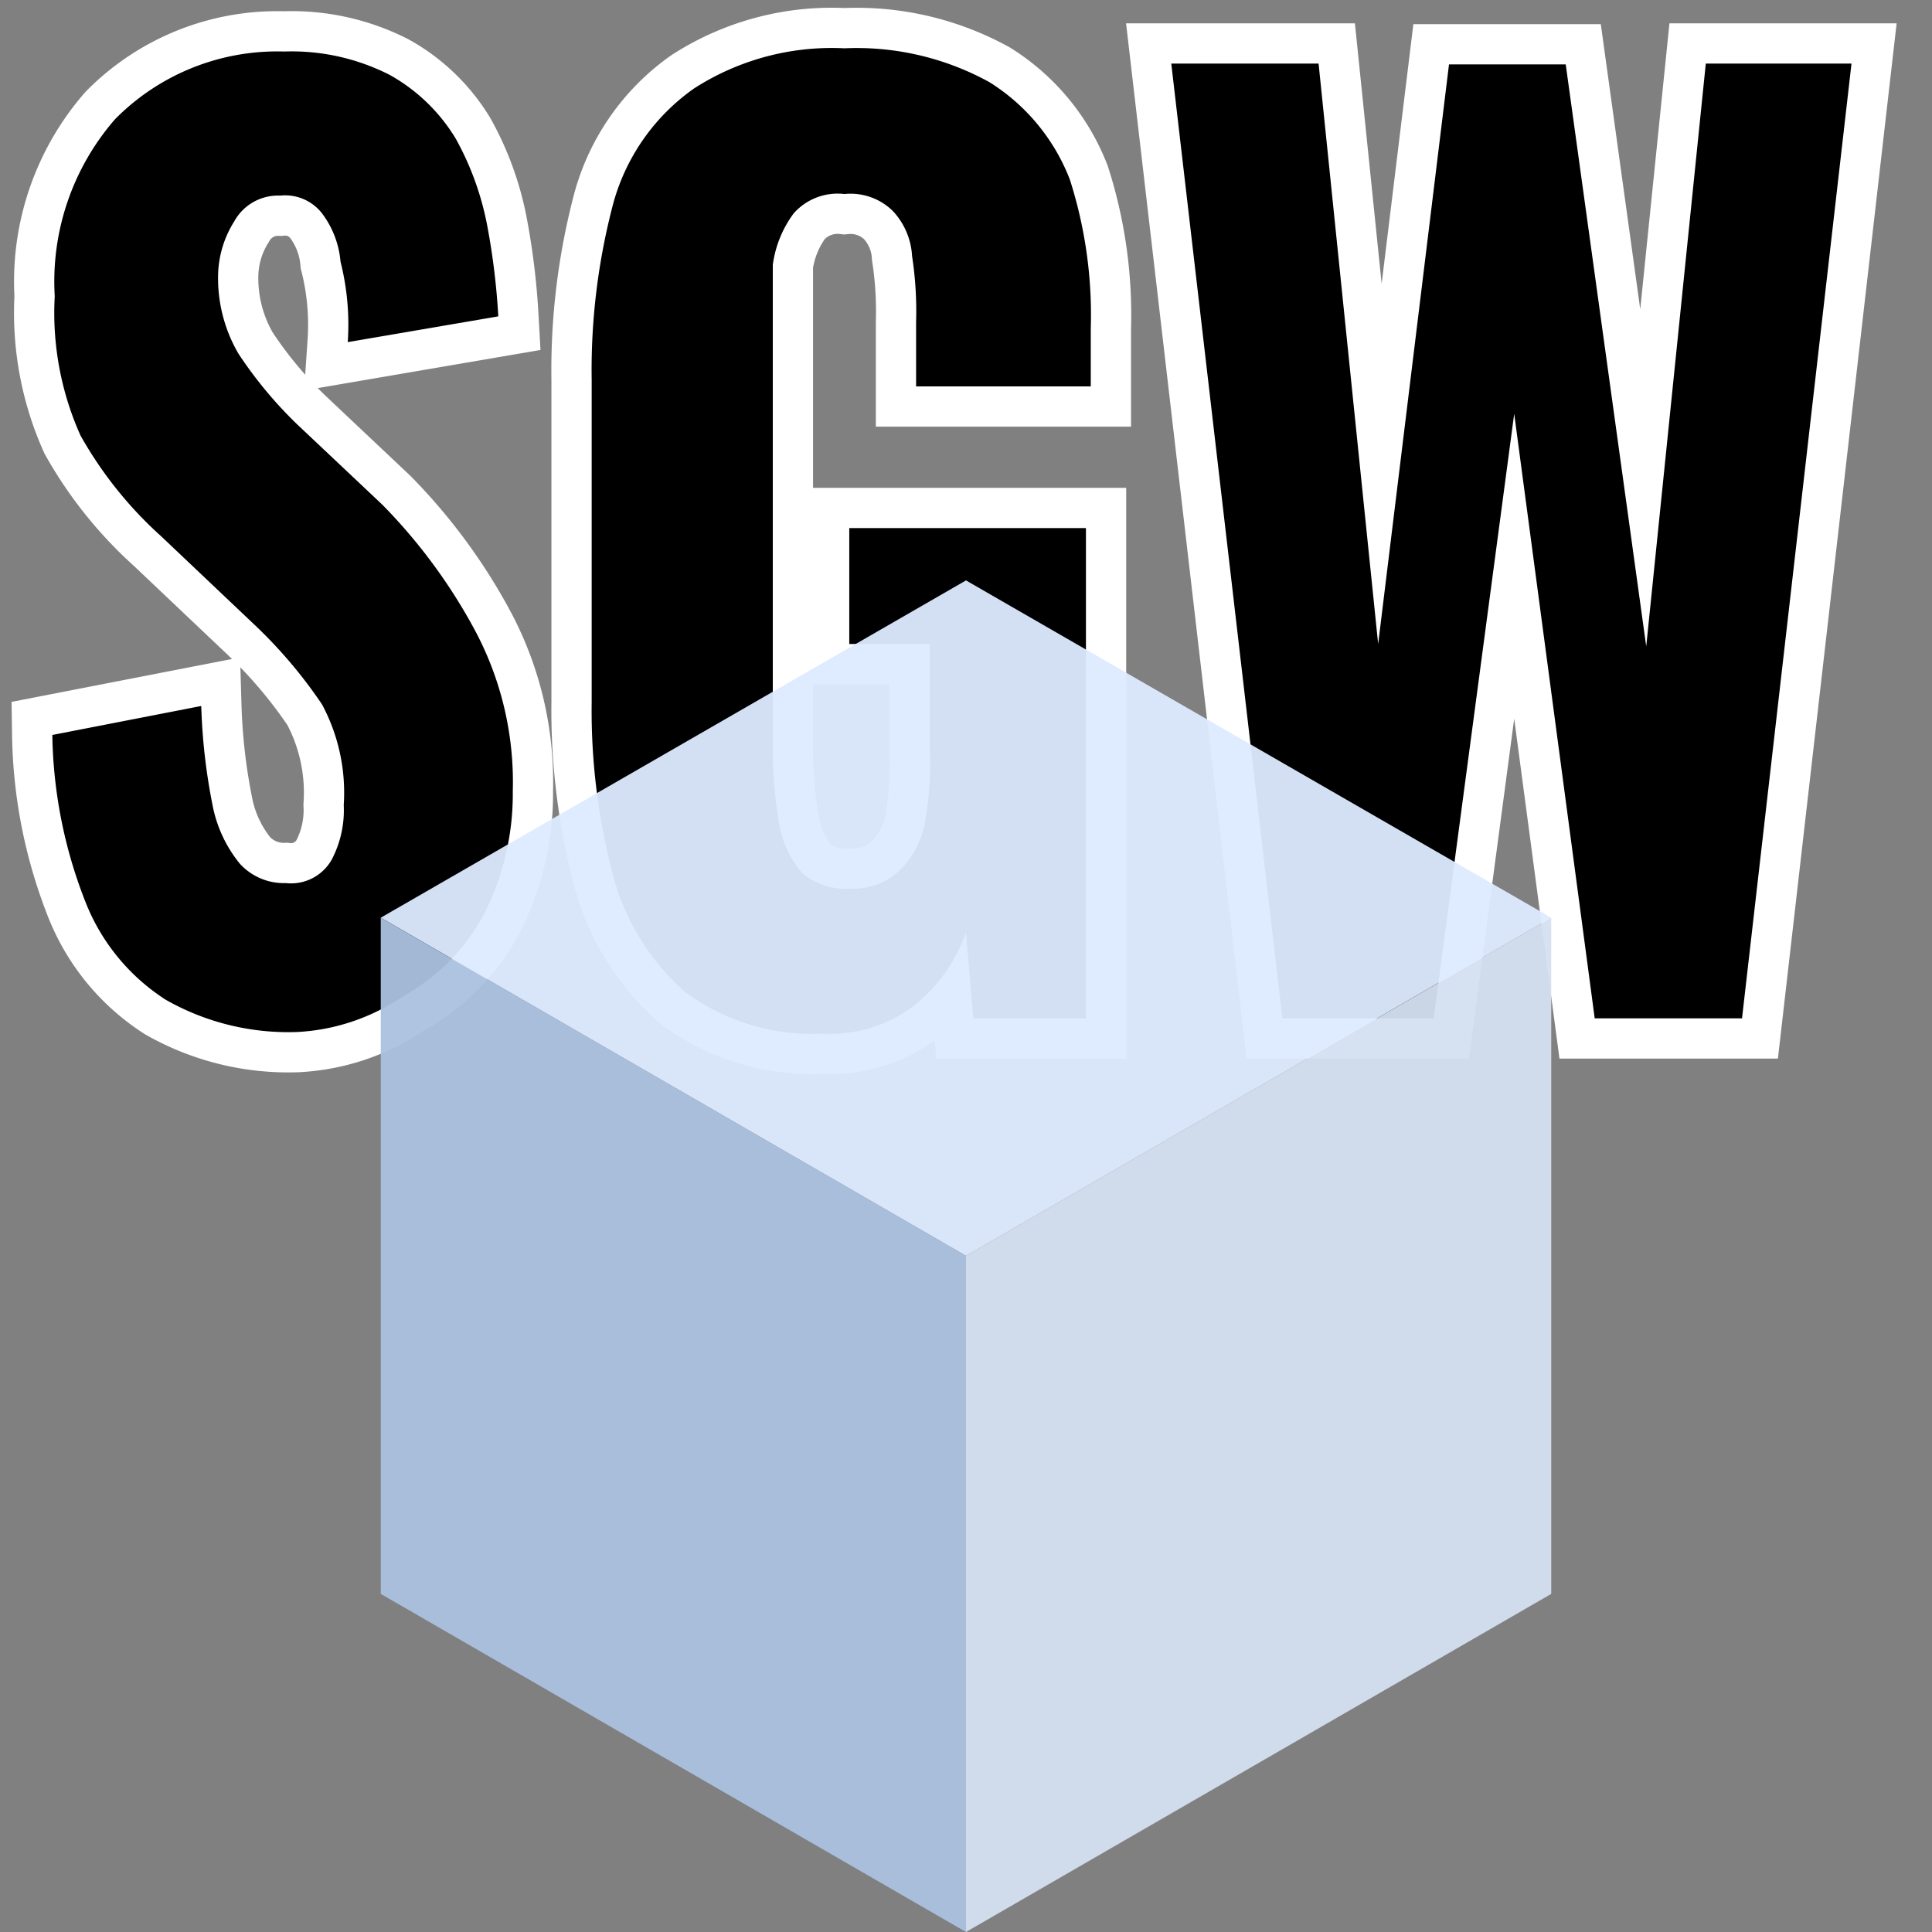 <svg id="SGW-Favicon" xmlns="http://www.w3.org/2000/svg" viewBox="0 0 24 24"><rect x="0" y="0" width="24" height="24" fill="#808080" stroke="none"/><defs><style>.cls-1{fill:#fff;stroke:#fff;stroke-miterlimit:10;}.cls-2{opacity:0.95;}.cls-3{fill:#d4e0f0;}.cls-4{fill:#ddebff;}.cls-5{fill:#aac1e0;}</style></defs><title>SGW Icon</title><path class="cls-1" d="M3.69,12.82a3.08,3.08,0,0,1-1.63-.4,2.55,2.55,0,0,1-1-1.22A5.89,5.89,0,0,1,.65,9.13L2.5,8.77A7.36,7.36,0,0,0,2.64,10a1.64,1.64,0,0,0,.34.73.74.74,0,0,0,.57.24.58.58,0,0,0,.57-.29A1.32,1.32,0,0,0,4.27,10,2.32,2.32,0,0,0,4,8.75a5.9,5.9,0,0,0-.85-1L2,6.66A4.93,4.93,0,0,1,1,5.41,3.72,3.72,0,0,1,.68,3.68a3.07,3.07,0,0,1,.75-2.2A2.83,2.83,0,0,1,3.53.64,2.68,2.68,0,0,1,4.84.93a2.22,2.22,0,0,1,.82.79,3.61,3.61,0,0,1,.39,1.07,8.66,8.66,0,0,1,.14,1.14l-1.87.32a3.2,3.2,0,0,0-.09-1A1.16,1.16,0,0,0,4,2.65a.58.58,0,0,0-.52-.22.62.62,0,0,0-.57.32,1.3,1.3,0,0,0-.2.64,1.86,1.86,0,0,0,.25,1,5.17,5.17,0,0,0,.73.88l1.06,1A6.84,6.84,0,0,1,5.9,7.83a4,4,0,0,1,.47,2A3.29,3.29,0,0,1,6,11.38a2.54,2.54,0,0,1-1,1A2.56,2.56,0,0,1,3.69,12.82Z"/><path class="cls-1" d="M10.22,12.84a2.65,2.65,0,0,1-1.7-.51,2.92,2.92,0,0,1-.9-1.44,8,8,0,0,1-.27-2.17v-4a8.09,8.09,0,0,1,.27-2.2,2.58,2.58,0,0,1,1-1.42,3.16,3.16,0,0,1,1.87-.5,3.42,3.42,0,0,1,1.8.42,2.48,2.48,0,0,1,1,1.21,5.52,5.52,0,0,1,.26,1.85V4.8H11.38V4a4.52,4.52,0,0,0-.05-.82.89.89,0,0,0-.24-.56.75.75,0,0,0-.6-.21.73.73,0,0,0-.63.24,1.38,1.38,0,0,0-.26.64q0,.42,0,.84V9.35a5.45,5.45,0,0,0,.08.89,1.24,1.24,0,0,0,.3.62.87.87,0,0,0,.59.18.84.84,0,0,0,.62-.24,1.14,1.14,0,0,0,.31-.64,4.24,4.24,0,0,0,.05-.87V8h-1V6.56h2.94v6.09h-1.4L12,11.58a2,2,0,0,1-.63.9A1.71,1.71,0,0,1,10.22,12.84Z"/><path class="cls-1" d="M15.93,12.65,14.55.79h1.83L17.12,8,18,.8h1.45l1,7.23L21.19.79H23L21.64,12.65H19.81l-1-7.51-1,7.51Z"/><path d="M3.69,12.82a3.08,3.08,0,0,1-1.63-.4,2.55,2.55,0,0,1-1-1.22A5.89,5.89,0,0,1,.65,9.13L2.5,8.77A7.36,7.36,0,0,0,2.64,10a1.64,1.64,0,0,0,.34.73.74.74,0,0,0,.57.24.58.58,0,0,0,.57-.29A1.32,1.32,0,0,0,4.27,10,2.32,2.32,0,0,0,4,8.75a5.9,5.9,0,0,0-.85-1L2,6.66A4.93,4.93,0,0,1,1,5.41,3.72,3.72,0,0,1,.68,3.68a3.07,3.07,0,0,1,.75-2.2A2.83,2.83,0,0,1,3.53.64,2.68,2.68,0,0,1,4.84.93a2.22,2.22,0,0,1,.82.79,3.61,3.61,0,0,1,.39,1.07,8.66,8.66,0,0,1,.14,1.14l-1.87.32a3.2,3.2,0,0,0-.09-1A1.16,1.16,0,0,0,4,2.65a.58.58,0,0,0-.52-.22.62.62,0,0,0-.57.32,1.3,1.3,0,0,0-.2.64,1.86,1.86,0,0,0,.25,1,5.17,5.17,0,0,0,.73.88l1.06,1A6.84,6.84,0,0,1,5.9,7.83a4,4,0,0,1,.47,2A3.29,3.29,0,0,1,6,11.38a2.54,2.54,0,0,1-1,1A2.56,2.56,0,0,1,3.69,12.82Z"/><path d="M10.22,12.84a2.65,2.65,0,0,1-1.7-.51,2.92,2.92,0,0,1-.9-1.44,8,8,0,0,1-.27-2.17v-4a8.09,8.09,0,0,1,.27-2.2,2.58,2.58,0,0,1,1-1.42,3.16,3.16,0,0,1,1.87-.5,3.42,3.42,0,0,1,1.8.42,2.48,2.48,0,0,1,1,1.21,5.52,5.52,0,0,1,.26,1.85V4.8H11.38V4a4.52,4.52,0,0,0-.05-.82.89.89,0,0,0-.24-.56.75.75,0,0,0-.6-.21.73.73,0,0,0-.63.24,1.38,1.38,0,0,0-.26.64q0,.42,0,.84V9.35a5.45,5.45,0,0,0,.08.89,1.24,1.24,0,0,0,.3.62.87.87,0,0,0,.59.18.84.84,0,0,0,.62-.24,1.14,1.14,0,0,0,.31-.64,4.24,4.24,0,0,0,.05-.87V8h-1V6.56h2.94v6.09h-1.4L12,11.58a2,2,0,0,1-.63.9A1.71,1.71,0,0,1,10.22,12.84Z"/><path d="M15.93,12.65,14.55.79h1.83L17.12,8,18,.8h1.45l1,7.23L21.19.79H23L21.64,12.65H19.81l-1-7.51-1,7.51Z"/><g class="cls-2"><polygon class="cls-3" points="12 24 19.27 19.8 19.27 11.4 12 15.6 12 24"/><polygon class="cls-4" points="4.73 11.4 12 7.21 19.27 11.4 12 15.6 4.73 11.4"/><polygon class="cls-5" points="4.73 11.4 4.73 19.8 12 24 12 15.6 4.73 11.4"/></g></svg>